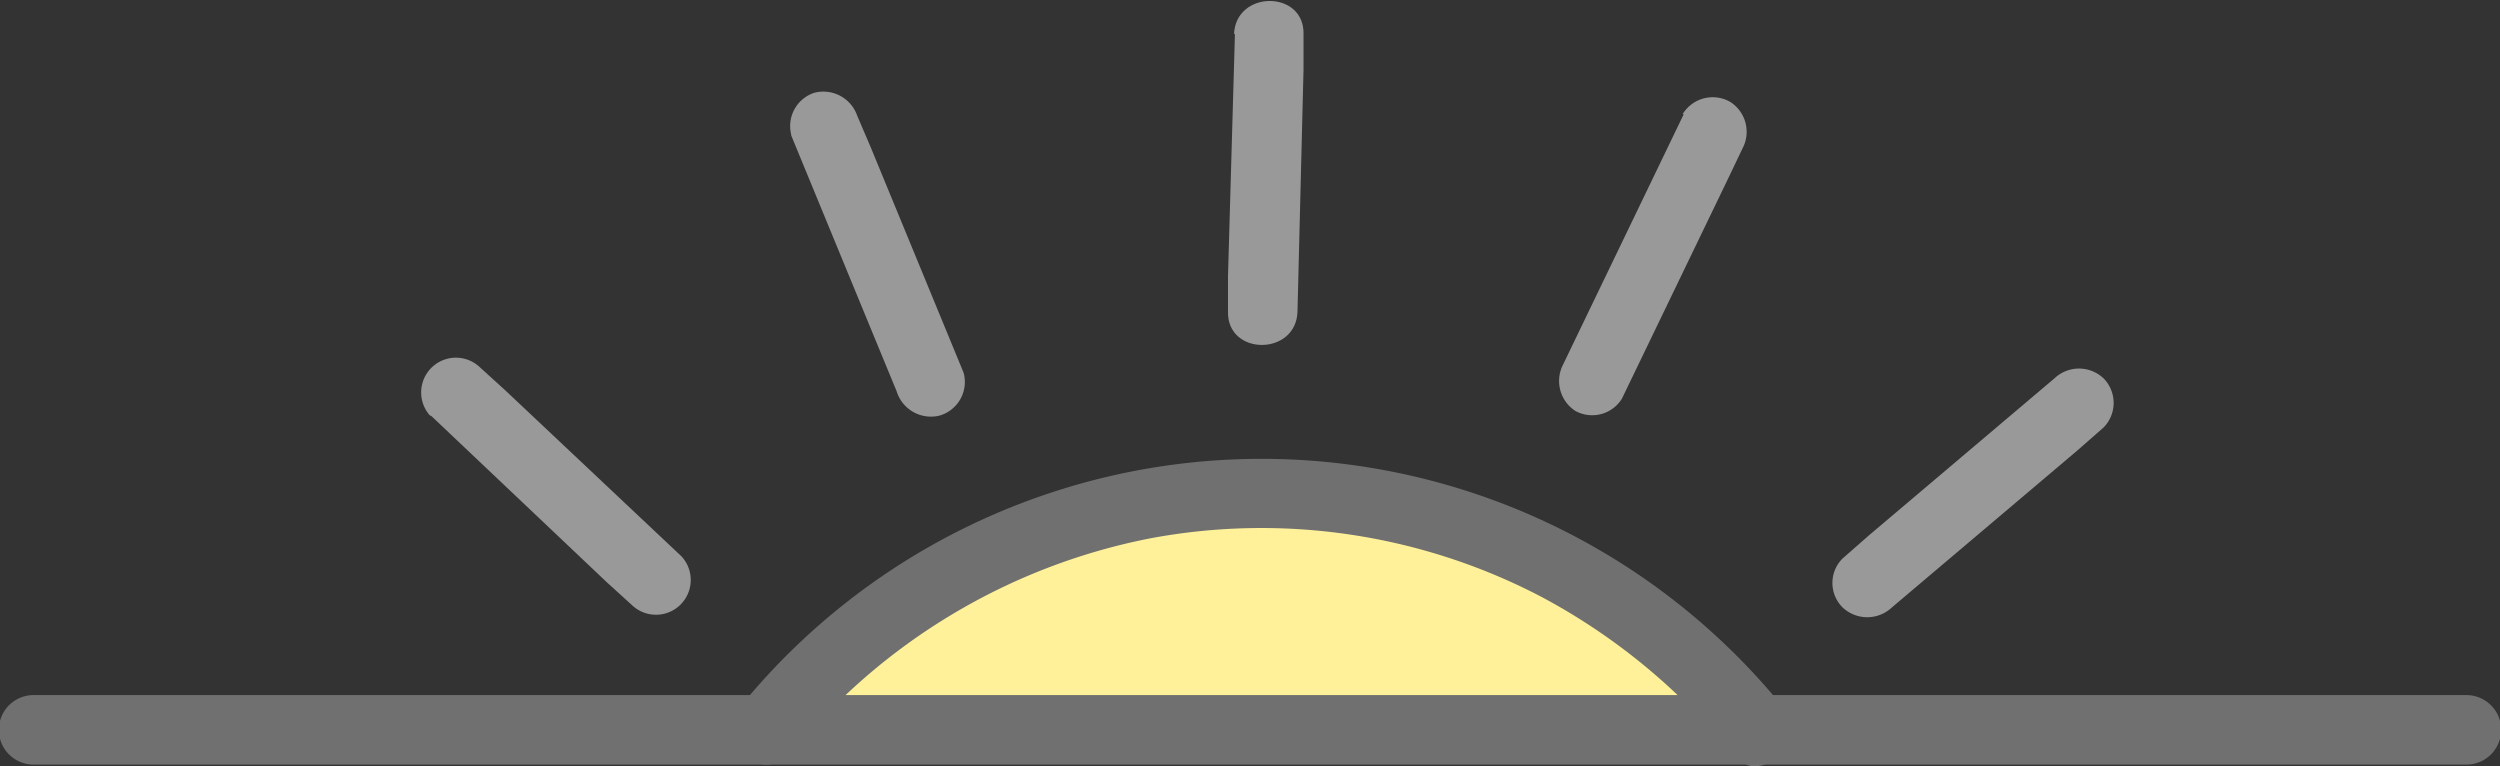 <svg xmlns="http://www.w3.org/2000/svg" viewBox="0 0 107.9 33.08">
  <rect x="0" y="0" width="107.9" height="33.08" fill="#333333" stroke="none"/>
  <g id="bg_imsak" data-name="Imsak Background">
    <g id="ic_imsak" data-name="Imsak Icon">
      <g>
        <g>
          <g>
            <path d="M75.83,31.51H33.06a28.63,28.63,0,0,1,2.24-2.45,27.51,27.51,0,0,1,38.89.6C74.77,30.26,75.32,30.87,75.83,31.51Z" style="fill: #fff19a"/>
            <path d="M75.83,30H33.06l1.06,2.56a26.58,26.58,0,0,1,15.55-9.33,26.07,26.07,0,0,1,16.8,2.5,26.84,26.84,0,0,1,8.3,6.83c1.22,1.5,3.33-.63,2.12-2.12a29,29,0,0,0-44.89,0A1.52,1.52,0,0,0,33.06,33H75.83A1.5,1.5,0,0,0,75.83,30Z" style="fill: #707070"/>
          </g>
          <g>
            <g>
              <line x1="19.64" y1="16.86" x2="28.35" y2="25.11" style="fill: #fff4bb"/>
              <path d="M18.58,17.92l7.61,7.21,1.1,1a1.5,1.5,0,0,0,2.12-2.12L21.8,16.84l-1.1-1a1.5,1.5,0,0,0-2.12,2.12Z" style="fill: #999"/>
            </g>
            <g>
              <line x1="35.58" y1="5.4" x2="40.16" y2="16.49" style="fill: #fff4bb"/>
              <path d="M34.13,5.8l4,9.71.57,1.38a1.55,1.55,0,0,0,1.84,1.05,1.51,1.51,0,0,0,1.05-1.85l-4-9.71L37,5a1.55,1.55,0,0,0-1.84-1,1.51,1.51,0,0,0-1,1.85Z" style="fill: #999"/>
            </g>
            <g>
              <line x1="54.8" y1="1.45" x2="54.45" y2="13.44" style="fill: #fff4bb"/>
              <path d="M53.3,1.45,53,11.93l0,1.51c-.05,1.93,2.95,1.93,3,0L56.26,3l0-1.51c.06-1.93-2.94-1.93-3,0Z" style="fill: #999"/>
            </g>
            <g>
              <line x1="73.97" y1="5.69" x2="68.75" y2="16.5" style="fill: #fff4bb"/>
              <path d="M72.67,4.93l-4.56,9.46-.65,1.35a1.54,1.54,0,0,0,.54,2,1.51,1.51,0,0,0,2-.53l4.56-9.45.65-1.36a1.53,1.53,0,0,0-.53-2,1.52,1.52,0,0,0-2.06.53Z" style="fill: #999"/>
            </g>
            <g>
              <line x1="89.73" y1="17.39" x2="80.56" y2="25.13" style="fill: #fff4bb"/>
              <path d="M88.67,16.33l-8,6.77-1.14,1a1.49,1.49,0,0,0,0,2.12,1.55,1.55,0,0,0,2.12,0l8-6.77,1.14-1a1.51,1.51,0,0,0,0-2.12,1.54,1.54,0,0,0-2.12,0Z" style="fill: #999"/>
            </g>
          </g>
        </g>
        <path d="M106.45,30H75.83a1.5,1.5,0,0,0,0,3h30.62a1.5,1.5,0,0,0,0-3Z" style="fill: #707070"/>
        <path d="M33.06,30H1.45a1.5,1.5,0,0,0,0,3H33.06a1.5,1.5,0,0,0,0-3Z" style="fill: #707070"/>
      </g>
    </g>
  </g>
</svg>
